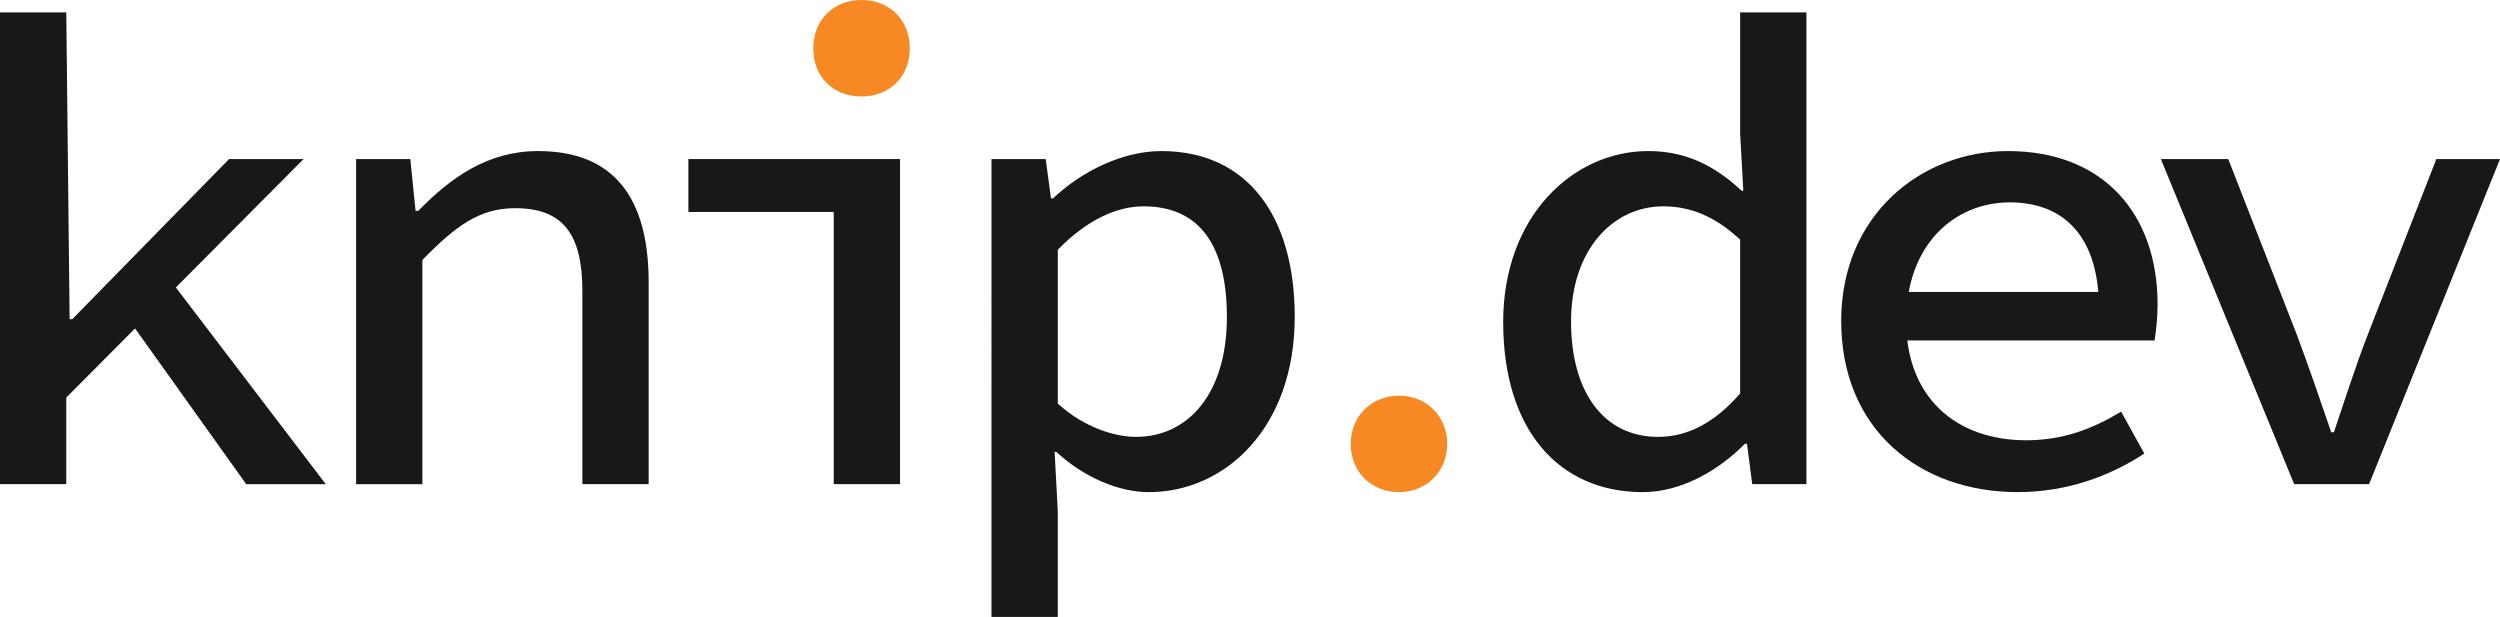<?xml version="1.0" encoding="UTF-8"?>
<svg id="Layer_2" data-name="Layer 2"
  xmlns="http://www.w3.org/2000/svg" viewBox="0 0 1502.98 370.9">
  <defs>
    <style>
      .cls-1 {
        fill: rgb(24, 24, 24);
      }

      .cls-1, .cls-2 {
        stroke-width: 0px;
      }

      .cls-2 {
        fill: #f68923;
      }
    </style>
  </defs>
  <g id="Layer_1-2" data-name="Layer 1">
    <g>
      <path class="cls-1" d="m0,7.47h39.85l2,184.41h1.6l94.26-96.25h44.79L39.85,239.01v52.05H0V7.47Zm76.82,183.84l23.58-25.48,95.45,125.25h-47.82l-71.22-99.76Z"/>
      <path class="cls-1" d="m214.09,95.62h32.58l3.17,31.16h1.6c19.58-20.08,41.83-35.96,72-35.96,45.7,0,66.53,28.1,66.53,79v121.25h-39.85v-116.02c0-34.11-11.46-49.89-40.44-49.89-21.26,0-35.59,10.48-55.75,31.14v134.78h-39.85V95.62Z"/>
      <polygon class="cls-1" points="501.24 127.43 413.86 127.43 413.86 95.62 541.09 95.62 541.09 291.07 501.24 291.07 501.24 127.43"/>
      <path class="cls-2" d="m488.95,29.08c0-17.22,12.25-29.08,29-29.08s29,11.86,29,29.08-12.26,28.92-29,28.92-29-11.37-29-28.92Z"/>
      <path class="cls-1" d="m596.09,95.62h32.58l3.17,23.6h1.27c17.48-16.53,42.11-28.4,65.11-28.4,51.65,0,80.17,39.02,80.17,99.65,0,66.52-41.6,105.4-87.8,105.4-17.85,0-38.91-8.83-55.61-24.23h-.95l1.9,35.6v63.66h-39.85V95.62Zm141.51,95c0-40.93-14.88-66.57-50.09-66.57-16,0-33.84,7.9-51.57,26.11v92.47c16.21,14.68,34.59,20.01,47.04,20.01,31.11,0,54.62-25.81,54.62-72.02Z"/>
      <path class="cls-2" d="m812.05,266.87c0-16.74,12.54-29,29-29s29,12.26,29,29-12.54,29-29,29-29-11.95-29-29Z"/>
      <path class="cls-1" d="m903.7,193.67c0-63.65,41.92-102.85,87.18-102.85,22.83,0,40,8.83,56.23,23.9h.95l-1.9-34.33V7.47h39.85v283.6h-32.58l-3.17-24.26h-1.27c-15.63,15.88-38.15,29.06-61.36,29.06-50.47,0-83.92-37.4-83.92-102.2Zm142.46,42.86v-92.47c-15.81-14.68-30.79-20.01-46.24-20.01-30.46,0-55.42,26.46-55.42,69.15s19.73,69.44,52.35,69.44c17.71,0,33.91-8.41,49.32-26.11Z"/>
      <path class="cls-1" d="m1106.9,193.02c0-63.65,47.95-102.2,100.24-102.2,57.34,0,89.99,37.67,89.99,92.24,0,8.42-1.02,16.52-1.82,21.64h-160.81v-29.18h135.99l-8.62,9.72c0-42.34-20.49-63.57-53.62-63.57s-62.27,25.26-62.27,71.34,30.11,71.67,72.12,71.67c21.86,0,39.51-6.6,57.11-17.21l13.94,25.18c-20.1,13.25-46.09,23.2-76.09,23.2-59.29,0-106.14-37.75-106.14-102.85Z"/>
      <path class="cls-1" d="m1299.1,95.62h40.5l41.29,105.74c7.3,19.67,14.05,39.17,20.63,58.5h1.6c6.58-19.32,12.68-38.82,20.3-58.5l41.29-105.74h38.27l-78.71,195.44h-45.04l-80.13-195.44Z"/>
    </g>
  </g>
</svg>
